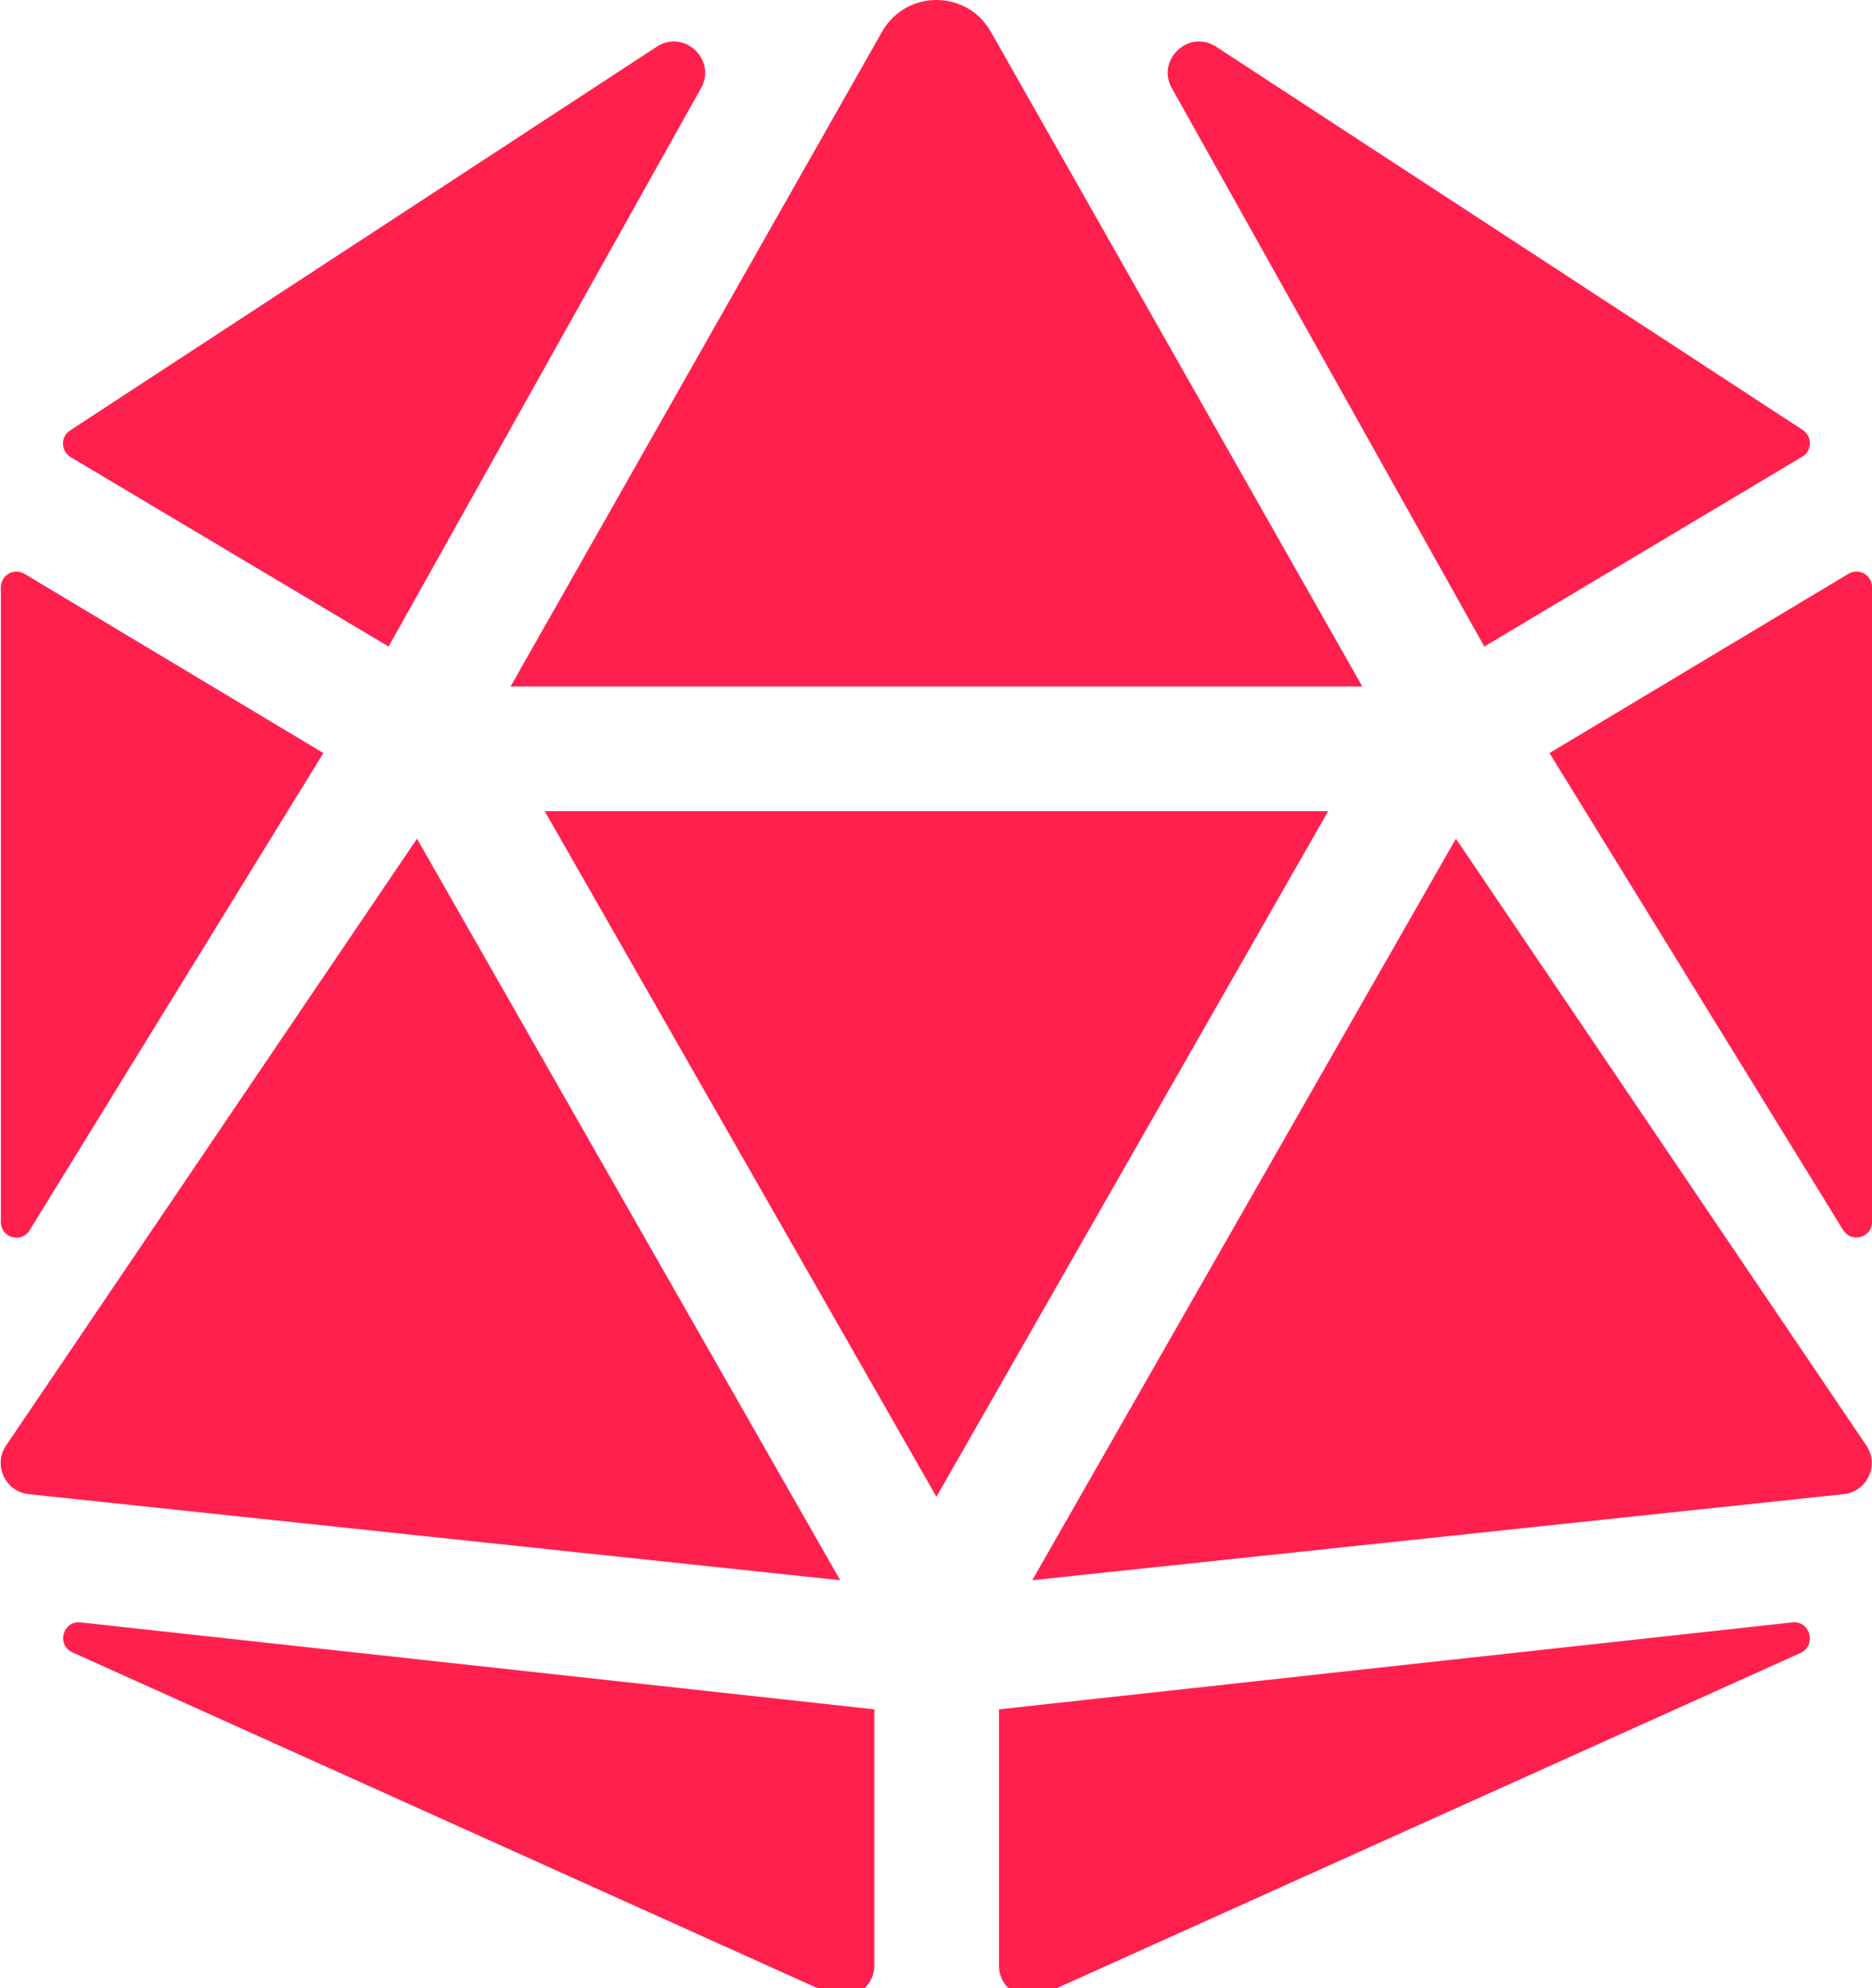 <svg width="422" height="448" viewBox="0 0 422 448" fill="none" xmlns="http://www.w3.org/2000/svg">
<path d="M94 189L1.2 326C-1.5 330.4 1.3 336.1 6.4 336.7L189.4 356.1L94 189ZM6.7 277.2L72.9 169.7L5.5 129.3C3.2 127.9 0.2 129.6 0.2 132.3V275.4C0.2 278.9 4.8 280.3 6.7 277.2ZM16.2 372.3L187.1 449.3C191.8 451.5 197.1 448 197.1 442.9V385.2L18.1 365.6C14.2 365.2 12.7 370.6 16.2 372.3ZM87.6 145.7L157.9 20.1C161.7 13.9 154.7 6.7 148.4 10.3L15.8 97C13.6 98.4 13.7 101.6 15.9 103L87.6 145.7ZM211.1 154.7H307.1L223.1 6.7C220.3 2.2 215.7 0 211.1 0C206.5 0 201.9 2.2 199.1 6.7L115.1 154.7H211.1ZM416.7 129.3L349.3 169.7L415.5 277.2C417.4 280.2 422 278.9 422 275.4V132.3C422 129.6 419.1 127.9 416.7 129.3ZM334.6 145.7L406.3 102.9C408.5 101.6 408.6 98.4 406.4 96.9L273.8 10.3C267.5 6.7 260.5 13.9 264.3 20.1L334.6 145.7ZM404.1 365.6L225.2 385.2V443C225.2 448.1 230.5 451.5 235.2 449.4L406.1 372.4C409.5 370.6 408 365.2 404.1 365.6ZM328.2 189L232.7 356.1L415.7 336.7C420.8 336.1 423.6 330.4 420.9 326L328.2 189ZM211.1 182.8H122.8L211.1 337.3L299.4 182.8H211.1Z" fill="#FF204E"/>
</svg>
